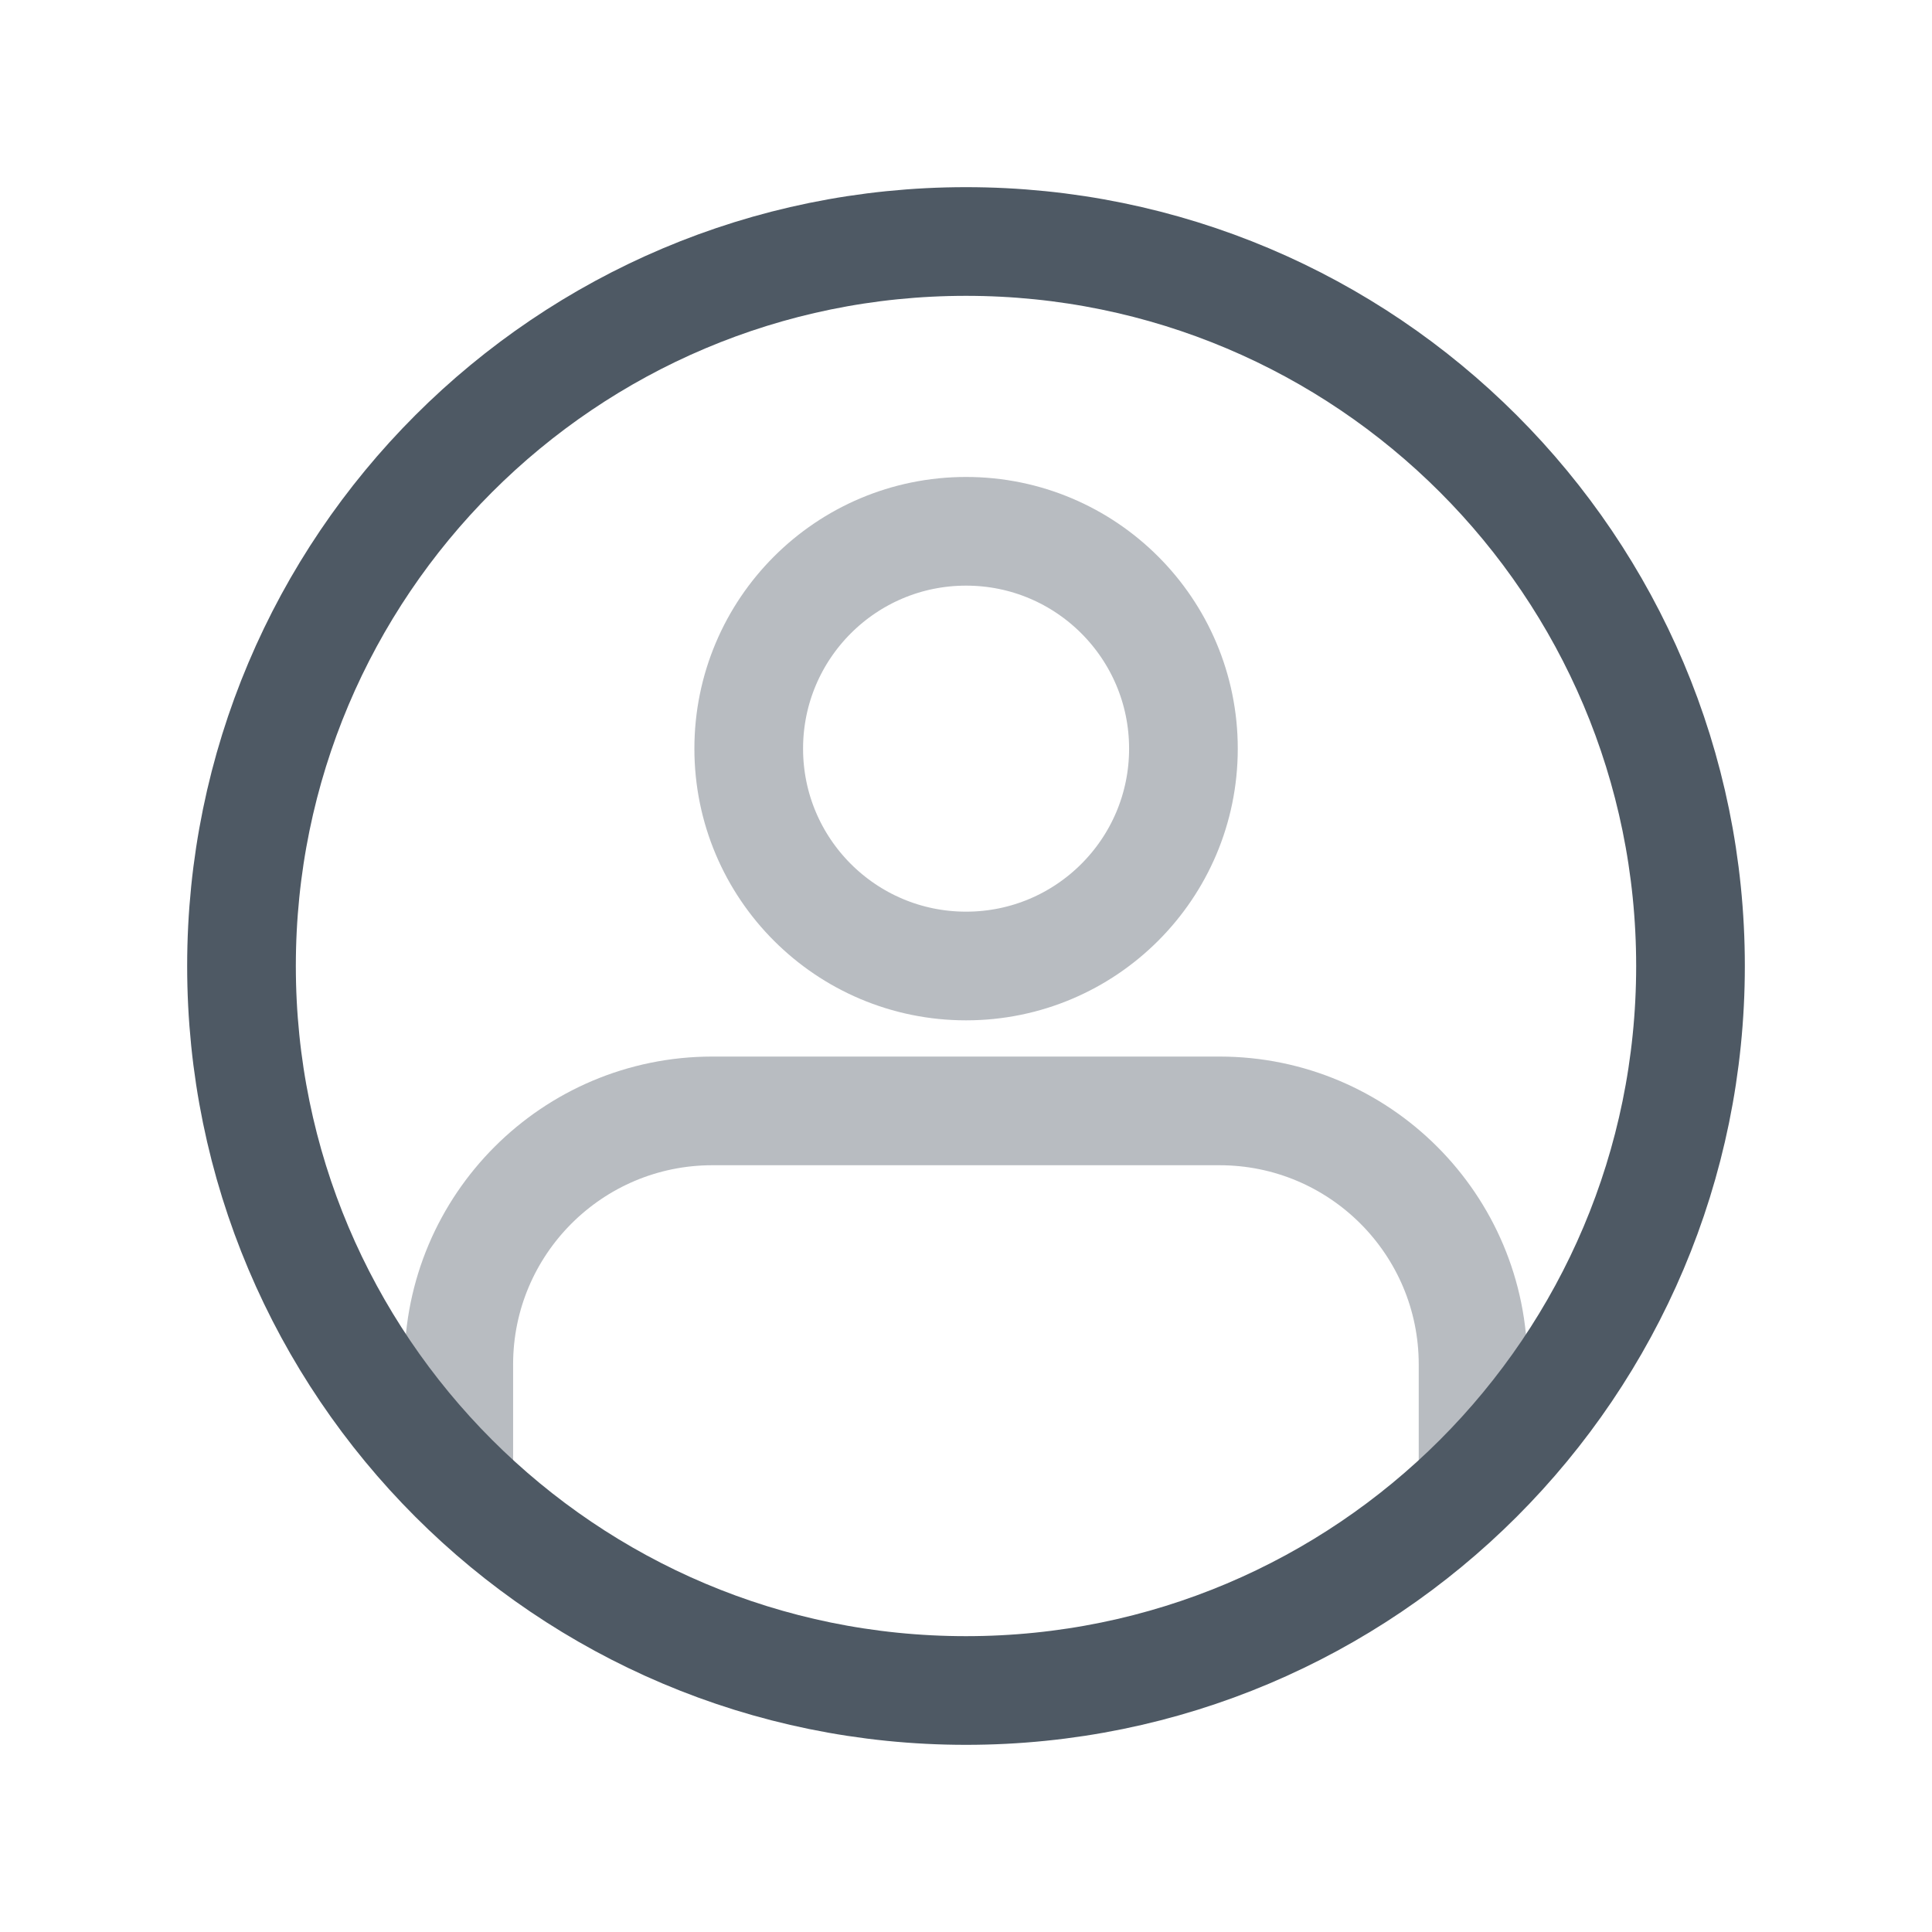 <svg width="24" height="24" viewBox="0 0 24 24" fill="none" xmlns="http://www.w3.org/2000/svg">
<path opacity="0.4" d="M18.299 18.3V16.95C18.299 15.21 16.889 13.8 15.149 13.8H8.849C7.11 13.8 5.699 15.21 5.699 16.95V18.3" stroke="#4E5964" stroke-width="1.35"/>
<path d="M12 21C16.971 21 21 16.971 21 12C21 7.029 16.971 3 12 3C7.029 3 3 7.029 3 12C3 16.971 7.029 21 12 21Z" stroke="#4E5964" stroke-width="1.35" stroke-miterlimit="10" stroke-linecap="round" stroke-linejoin="round"/>
<circle opacity="0.4" cx="12.001" cy="9.3" r="2.7" stroke="#4E5964" stroke-width="1.35"/>
</svg>
